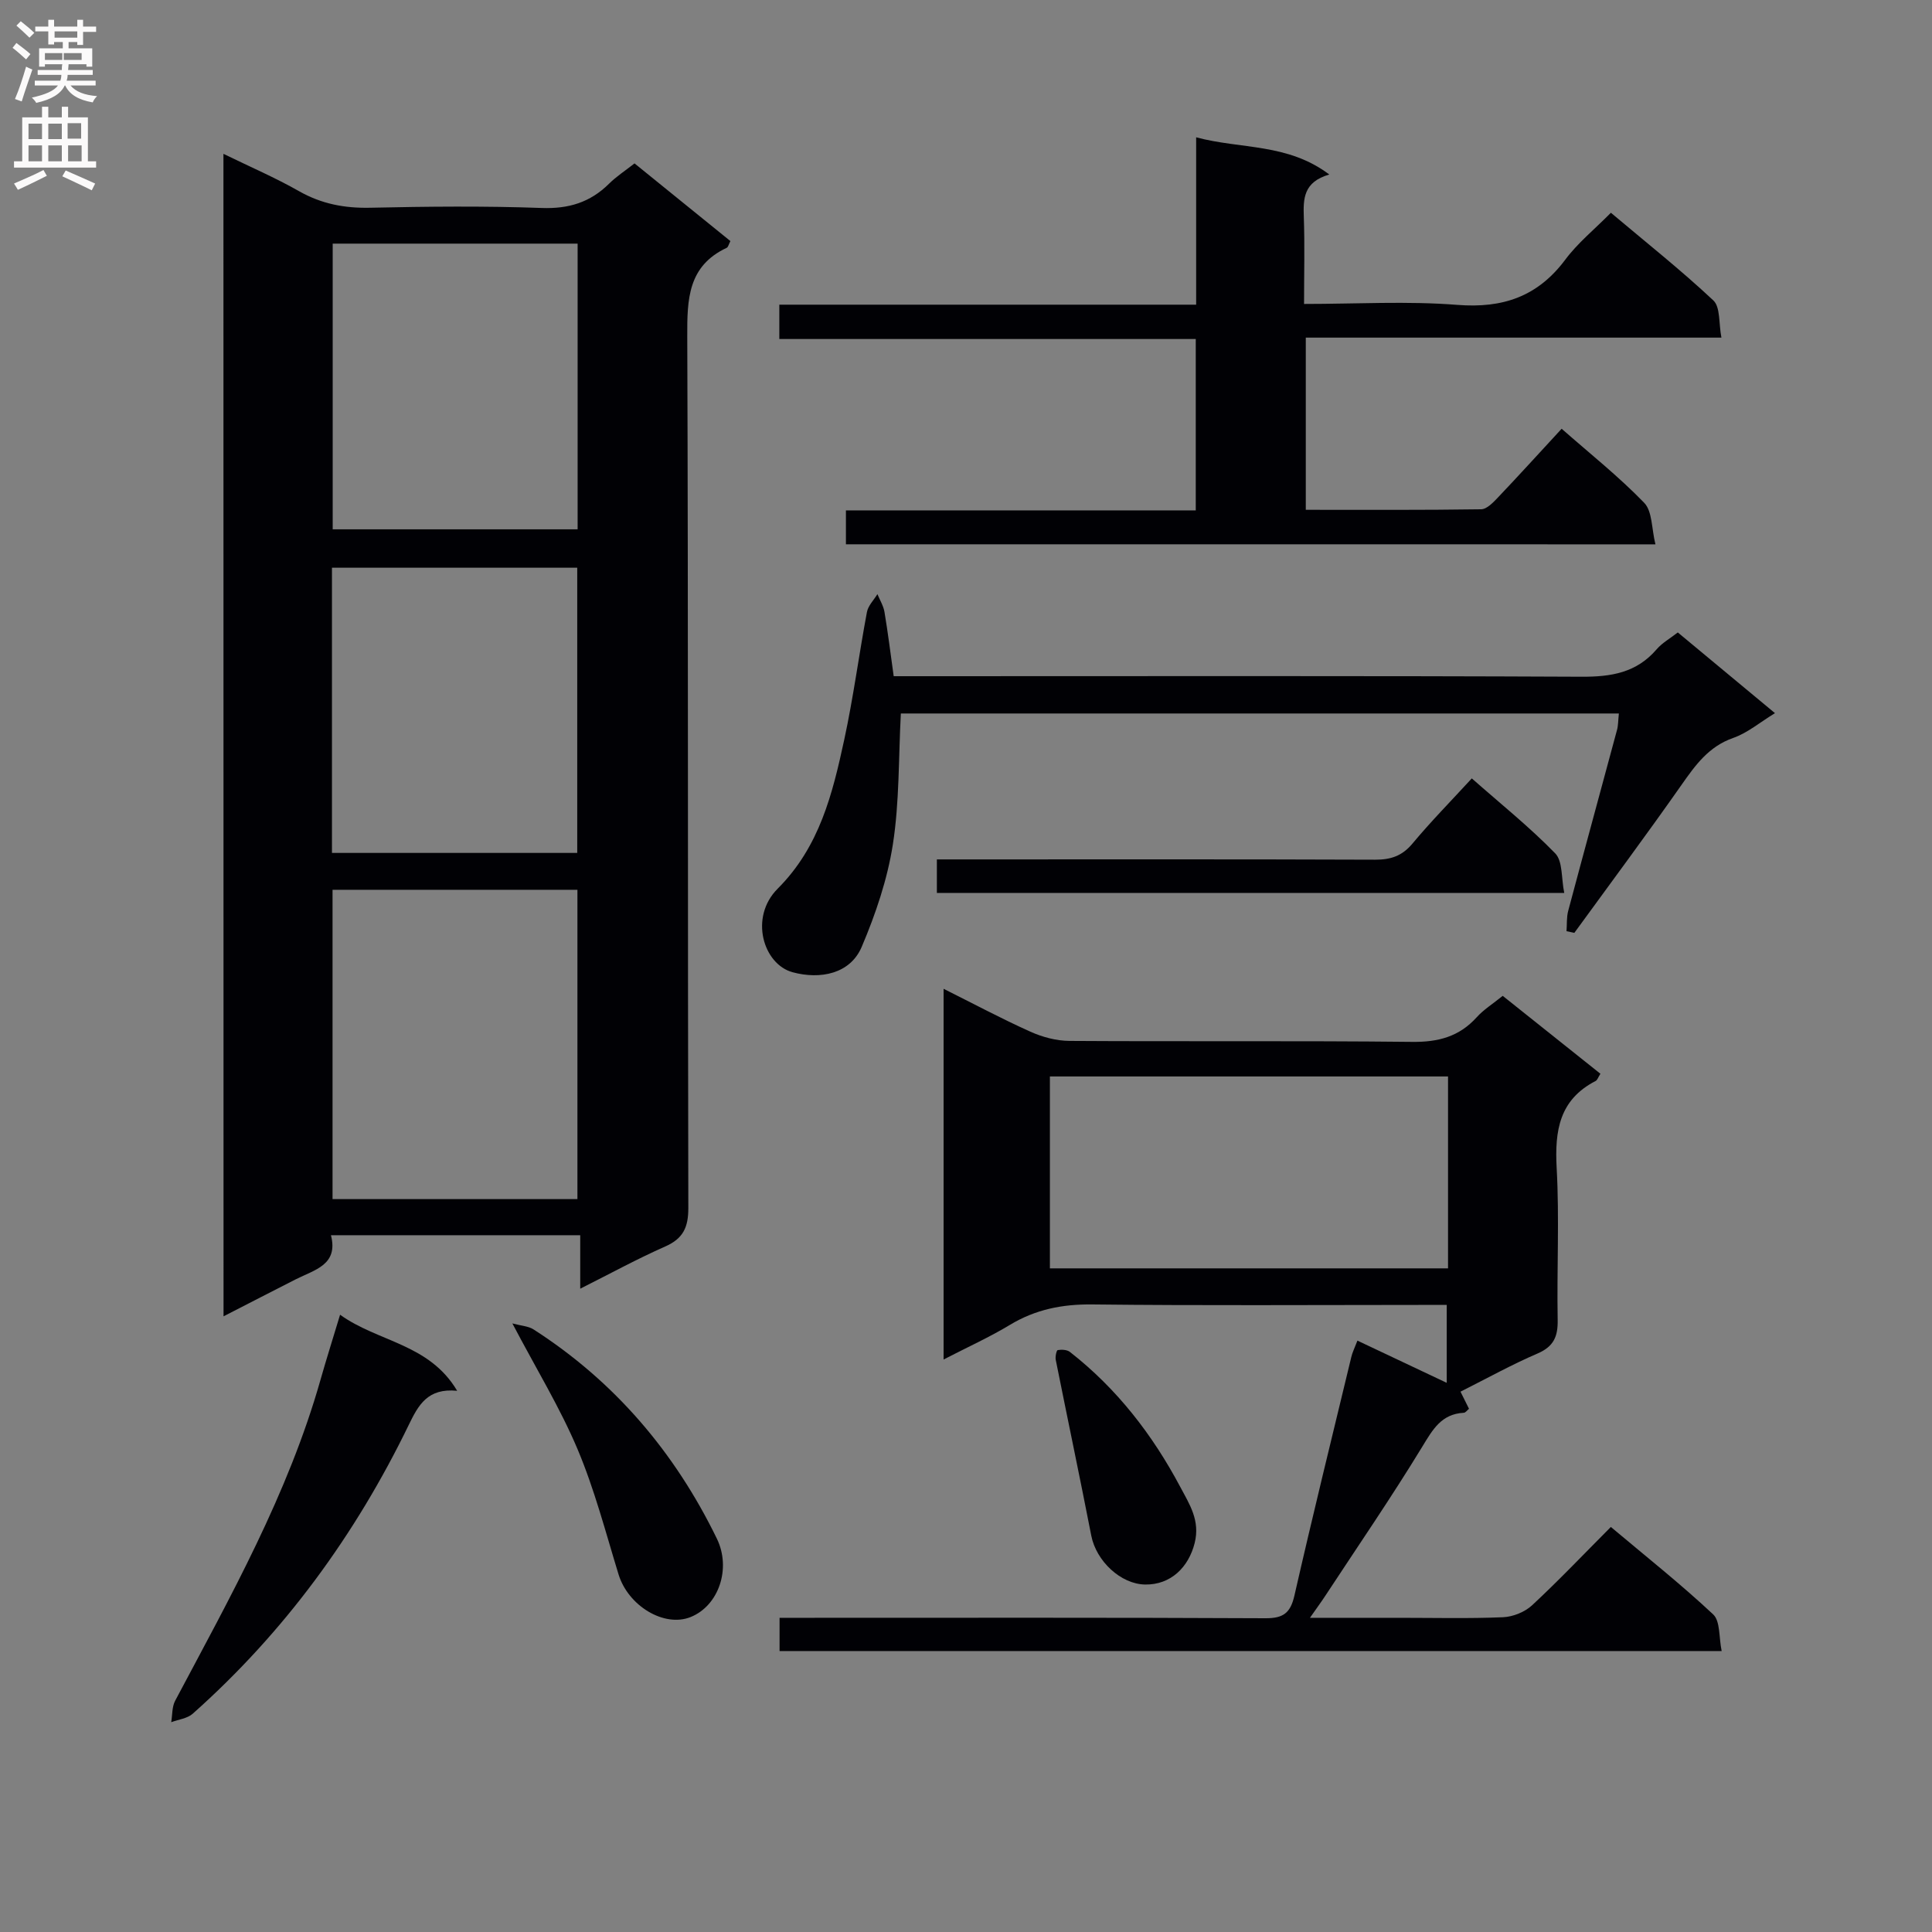 <svg enable-background="new 0 0 400 400" viewBox="0 0 400 400" xmlns="http://www.w3.org/2000/svg"><rect x="0" y="0" width="400" height="400" fill="#808080" stroke="none"/><g fill="#010105"><path d="m46.26 31.85c5.57 2.72 10.77 4.95 15.65 7.73 4.66 2.65 9.45 3.55 14.77 3.43 11.83-.26 23.67-.38 35.49.05 5.57.2 10.02-1.16 13.91-5.01 1.52-1.51 3.36-2.7 5.29-4.22 6.64 5.38 13.19 10.69 19.85 16.08-.34.65-.45 1.25-.77 1.4-8.03 3.77-8.19 10.63-8.16 18.32.22 60.15.08 120.31.22 180.46.01 4.02-1.07 6.35-4.8 7.99-5.75 2.54-11.29 5.57-17.58 8.73 0-3.98 0-7.35 0-11.07-17.28 0-34.04 0-51.61 0 1.58 6.15-3.39 7.15-7.29 9.13-4.82 2.45-9.62 4.93-14.95 7.66-.02-80.52-.02-160.26-.02-240.68zm22.59 152.37v64.04h50.7c0-21.52 0-42.71 0-64.04-17.01 0-33.63 0-50.7 0zm-.12-7.63h50.78c0-19.98 0-39.54 0-59.05-17.15 0-33.88 0-50.78 0zm.15-126.15v59.15h50.71c0-19.89 0-39.43 0-59.15-17.07 0-33.8 0-50.71 0z"/><path d="m281.04 277.56c6.31 2.98 12.13 5.73 18.49 8.74 0-5.52 0-10.5 0-16.13-1.84 0-3.62 0-5.4 0-22.66 0-45.33.16-67.99-.1-6.21-.07-11.75 1.03-17.06 4.24-4.23 2.55-8.76 4.6-13.72 7.16 0-25.75 0-50.91 0-76.75 6.13 3.06 11.96 6.18 17.97 8.88 2.49 1.12 5.37 1.89 8.08 1.91 23.66.15 47.33-.06 70.99.2 5.38.06 9.7-1.08 13.33-5.09 1.42-1.58 3.3-2.75 5.39-4.44 6.78 5.41 13.49 10.76 20.23 16.13-.46.71-.63 1.31-1 1.5-7.51 3.87-8.48 10.29-8.06 17.99.58 10.47.02 20.99.21 31.49.06 3.41-.81 5.49-4.15 6.93-5.33 2.29-10.42 5.12-15.97 7.91.63 1.26 1.17 2.36 1.76 3.54-.35.28-.7.81-1.08.83-4.64.25-6.42 3.45-8.61 7.05-6.4 10.5-13.37 20.65-20.12 30.93-.8 1.22-1.67 2.39-3.12 4.47h18.49c7.17 0 14.34.18 21.49-.12 2.06-.09 4.52-1.08 6.02-2.48 5.49-5.1 10.65-10.54 16.3-16.21 7.18 6.04 14.44 11.79 21.18 18.1 1.5 1.4 1.17 4.76 1.76 7.59-65.46 0-130.06 0-195.05 0 0-2.02 0-4.08 0-6.88h5.12c31.83 0 63.66-.07 95.49.09 3.72.02 5.17-1.12 5.99-4.71 3.76-16.49 7.8-32.91 11.77-49.36.21-.94.66-1.81 1.27-3.41zm18.76-54.69c-27.81 0-55.14 0-82.43 0v39.73h82.43c0-13.37 0-26.34 0-39.73z"/><path d="m175.14 112.69c0-2.34 0-4.3 0-7.02h72.43c0-12.17 0-23.59 0-35.48-28.74 0-57.31 0-86.22 0 0-2.52 0-4.57 0-7.11h86.3c0-11.53 0-22.6 0-34.65 9.37 2.5 18.88 1.17 27.57 7.7-5.37 1.55-5.41 5.02-5.28 8.82.21 5.79.05 11.59.05 17.98 10.85 0 21.34-.63 31.71.19 9.46.75 16.68-1.73 22.39-9.38 2.56-3.44 6-6.22 9.43-9.69 7.21 6.08 14.47 11.83 21.21 18.15 1.48 1.39 1.1 4.77 1.67 7.7-29.14 0-57.41 0-86.05 0v35.65c12.08 0 24.2.07 36.31-.11 1.19-.02 2.52-1.44 3.5-2.47 4.35-4.58 8.6-9.26 13.16-14.2 5.86 5.15 11.83 9.89 17.09 15.33 1.71 1.76 1.52 5.35 2.33 8.6-56.32-.01-111.72-.01-167.6-.01z"/><path d="m335.17 147.72c-49.99 0-99.38 0-148.66 0-.49 9.25-.28 18.29-1.65 27.09-1.13 7.25-3.57 14.44-6.45 21.22-2.38 5.61-8.58 6.8-14.28 5.27-6.1-1.63-9.06-11.37-3.12-17.31 8.69-8.69 11.36-19.67 13.78-30.84 1.89-8.74 3.05-17.64 4.7-26.43.25-1.33 1.42-2.48 2.17-3.71.5 1.22 1.24 2.41 1.46 3.68.73 4.35 1.27 8.74 1.91 13.31h7c45.13 0 90.27-.1 135.4.11 6.16.03 11.39-.82 15.56-5.68 1.16-1.35 2.83-2.27 4.38-3.49 6.6 5.48 13.1 10.88 20.12 16.71-3.11 1.89-5.68 4.1-8.67 5.14-5.09 1.79-7.81 5.63-10.7 9.74-7.23 10.31-14.76 20.42-22.17 30.61-.54-.12-1.08-.23-1.62-.35.11-1.4-.01-2.87.35-4.21 3.33-12.5 6.75-24.98 10.11-37.47.25-.91.22-1.91.38-3.39z"/><path d="m70.41 272.2c7.89 5.68 18.43 5.96 24.24 15.75-6.12-.61-8.03 2.96-10.01 7.04-11.06 22.8-25.76 42.94-44.74 59.82-1.12.99-2.95 1.19-4.45 1.75.25-1.49.14-3.18.82-4.45 11.44-21.53 23.39-42.82 30.1-66.49 1.21-4.26 2.55-8.48 4.04-13.42z"/><path d="m323.86 184.87c-43.76 0-86.64 0-129.89 0 0-2.16 0-4.22 0-6.94h5.31c28.47 0 56.94-.05 85.41.06 3.25.01 5.59-.76 7.74-3.33 3.81-4.57 7.99-8.82 12.29-13.5 6.01 5.3 11.98 10.08 17.28 15.53 1.57 1.63 1.23 5.11 1.86 8.18z"/><path d="m106.08 274c1.86.5 3.32.56 4.38 1.24 16.8 10.79 29.25 25.43 37.96 43.32 3.01 6.19.39 13.88-5.43 16.23-5.49 2.21-12.94-2.32-14.93-8.84-2.67-8.71-4.97-17.59-8.5-25.95-3.6-8.52-8.48-16.49-13.48-26z"/><path d="m237.09 328.06c-5.06-.08-10.12-4.86-11.15-10.1-2.37-12.16-4.93-24.28-7.36-36.43-.13-.65.16-1.97.41-2.01.81-.13 1.91-.09 2.52.38 9.72 7.59 17.1 17.13 22.85 27.95 1.9 3.58 4.16 6.94 2.98 11.63-1.26 5.01-4.95 8.66-10.25 8.58z"/></g><path d="m2.6 9.9.8-1c.9.7 1.9 1.4 2.9 2.3l-.9 1.1c-1.1-1-2-1.8-2.8-2.4zm.5 10.6c.9-2.1 1.6-4.3 2.3-6.7.4.2.8.4 1.3.6-.7 2.1-1.5 4.3-2.2 6.6zm.3-15.2.9-.9c1 .8 2 1.6 2.8 2.4l-1 1c-.9-.9-1.8-1.7-2.7-2.5zm12.6-1.2h1.2v1.4h2.7v1.1h-2.7v2.7h-1.2v-.6h-1.8v1.3h4.9v3.8h-1.2v-.5h-3.7c0 .4-.1.9-.1 1.2h5.1v1h-5.2c0 .5-.1.9-.2 1.2h6v1h-5.2c1.1 1.3 2.9 2 5.5 2.2-.4.4-.7.8-.9 1.3-2.9-.5-4.8-1.6-5.7-3.5h-.1c-.8 1.7-2.7 2.9-5.9 3.6-.2-.4-.6-.8-.9-1.1 2.8-.6 4.6-1.4 5.4-2.5h-4.8v-1h5.3c.1-.3.2-.7.2-1.2h-4.9v-1h5c0-.4 0-.8.1-1.2h-3.6v.5h-1.2v-3.8h4.9v-1.3h-1.8v.5h-1.2v-2.7h-2.7v-1h2.7v-1.4h1.2v1.4h4.8zm-6.7 8.3h3.6c0-.4 0-.9 0-1.4h-3.6zm1.9-4.6h4.8v-1.3h-4.7v1.3zm6.7 3.2h-4.7v1.4h3.7v-1.4z" fill="#fbfafa"/><path d="m8.7 22.1h1.3v2.2h2.8v-2.2h1.3v2.2h4.1v9.1h1.7v1.3h-17v-1.3h1.7v-9.1h4.1zm.3 13.1.7 1.2c-1.8.9-3.8 1.9-6 2.9-.2-.4-.5-.8-.8-1.3 2.3-1 4.4-1.9 6.1-2.8zm-3.1-6.4h2.8v-3.2h-2.8zm0 4.6h2.8v-3.3h-2.8zm4.1-4.6h2.8v-3.2h-2.8zm0 4.6h2.8v-3.3h-2.8zm3.6 1.9c2.1.9 4.1 1.8 6.1 2.7l-.7 1.4c-2.2-1.1-4.2-2-6.1-2.9zm3.2-9.8h-2.8v3.2h2.8v-3.1zm-2.7 7.9h2.8v-3.3h-2.8z" fill="#fbfafa"/></svg>